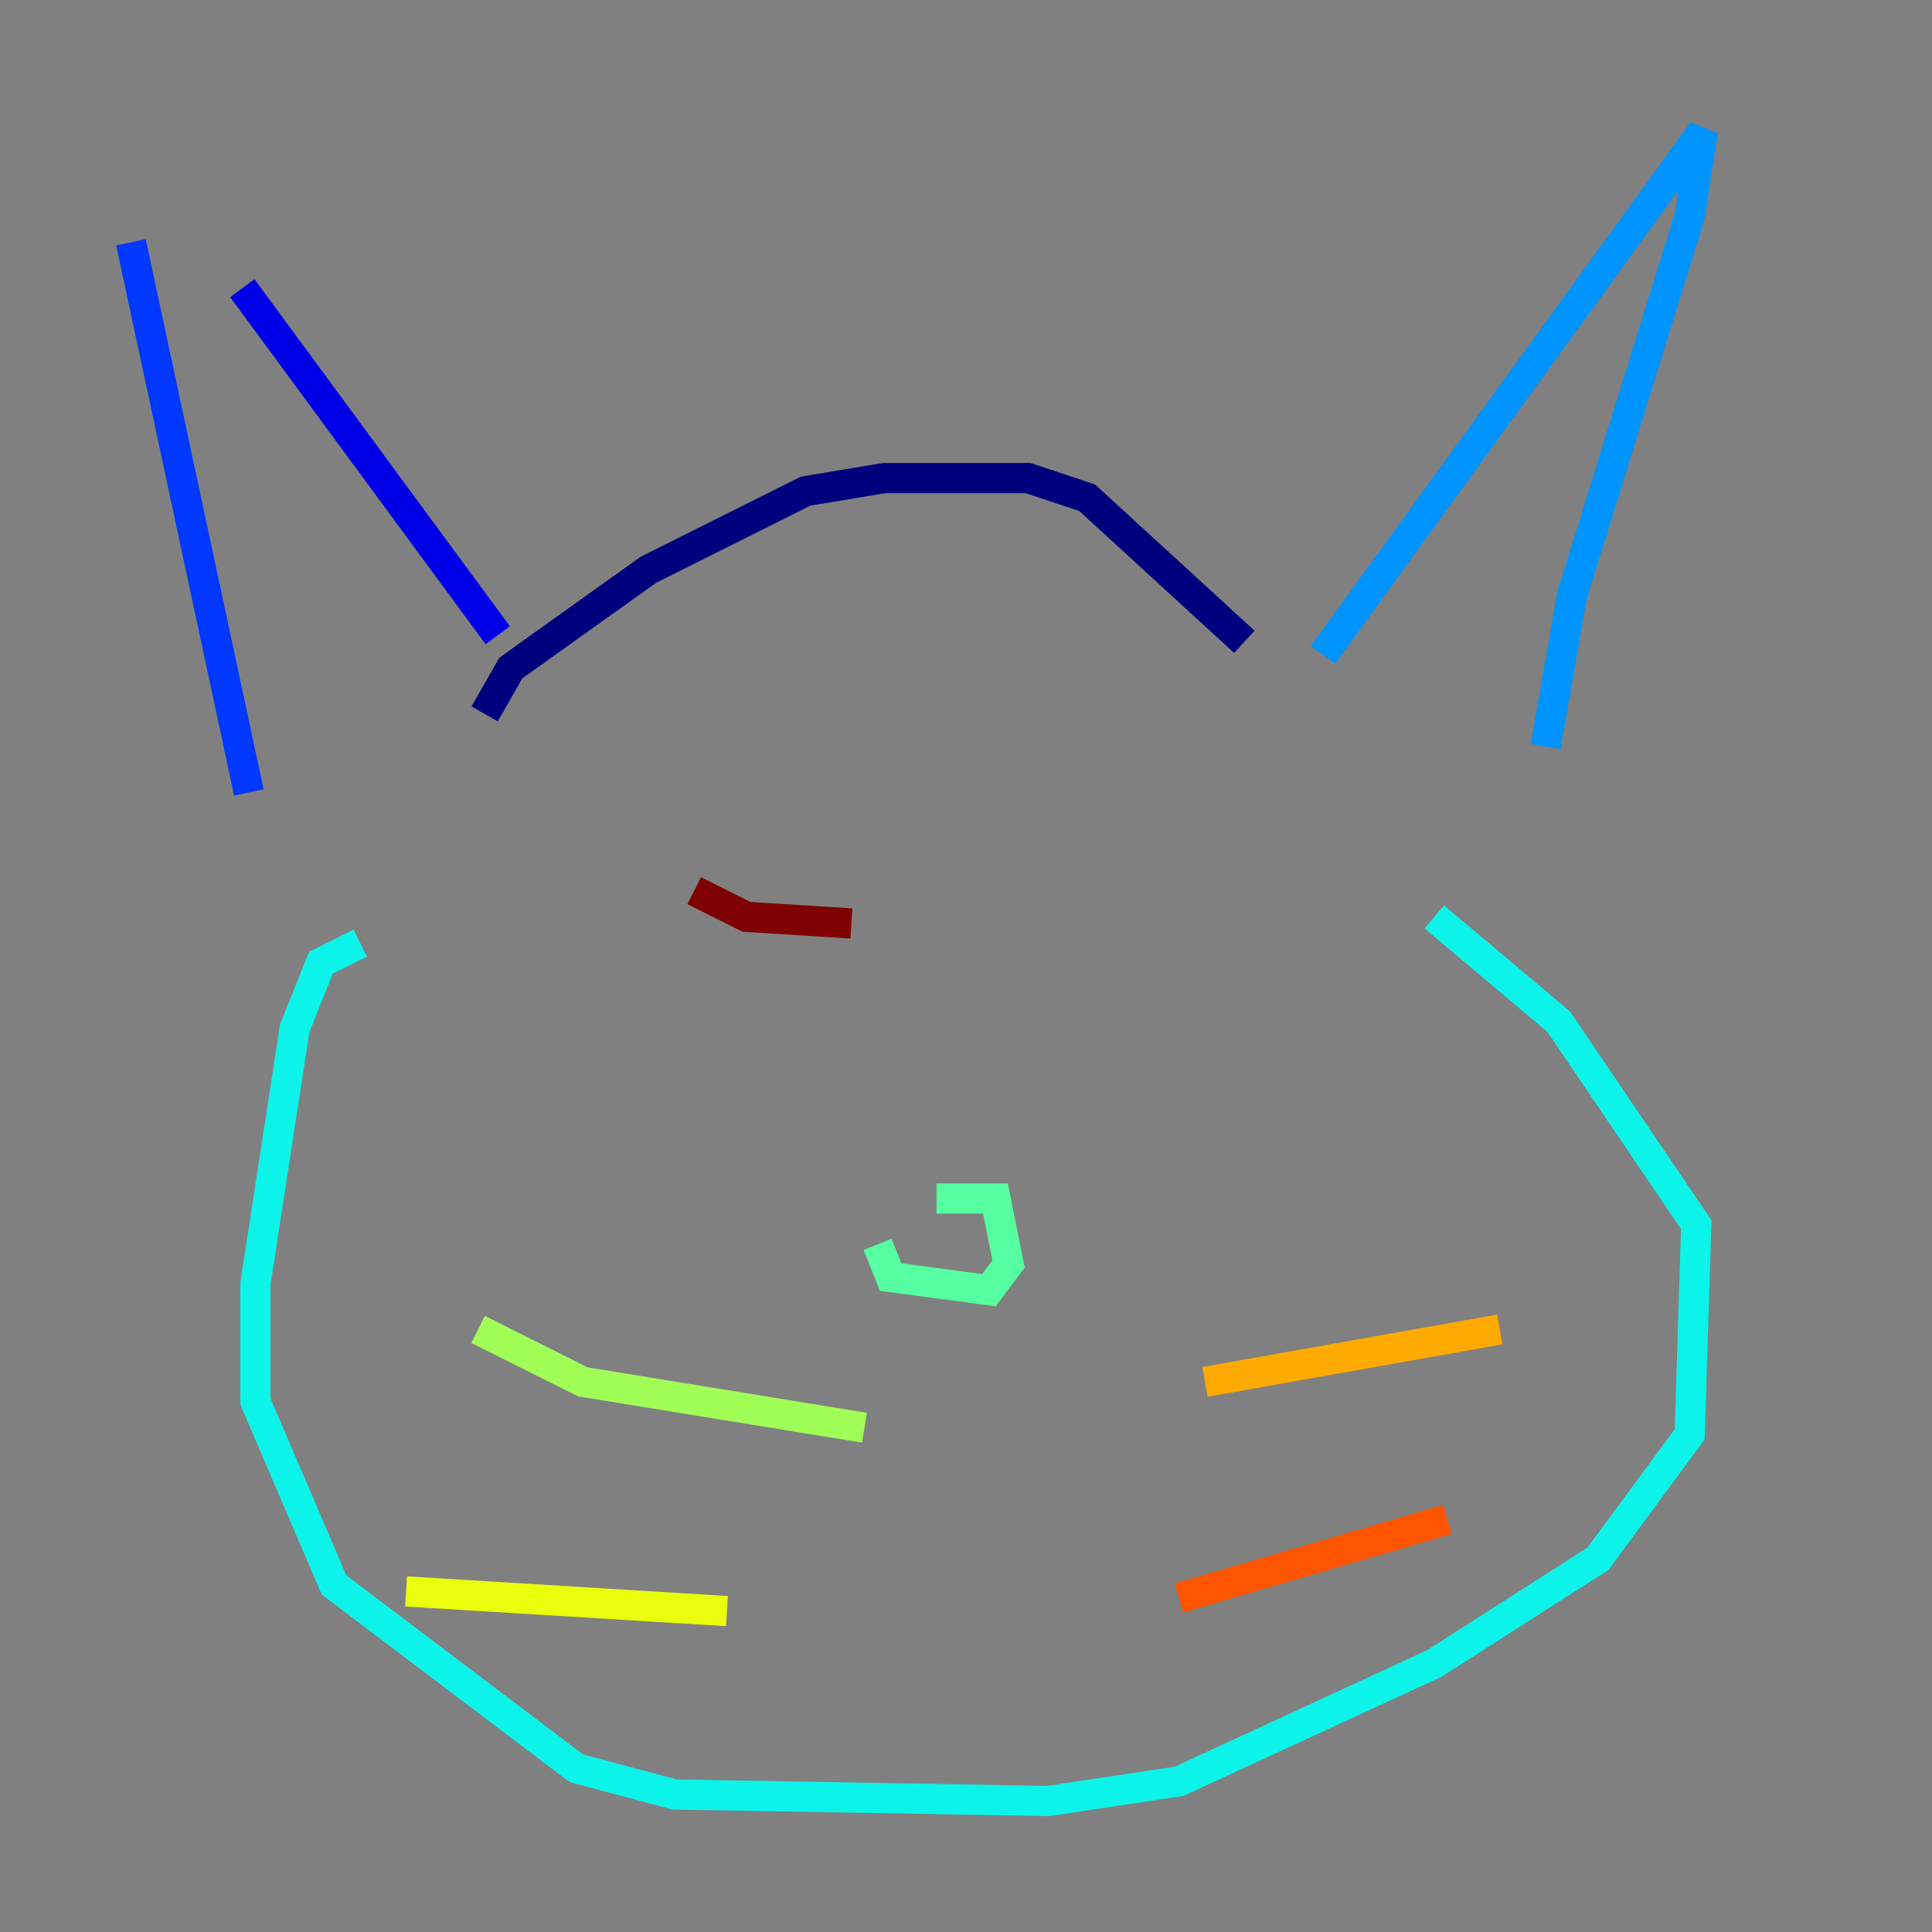 <?xml version="1.0" encoding="utf-8" ?>
<svg baseProfile="tiny" height="128" version="1.2" viewBox="0,0,128,128" width="128" xmlns="http://www.w3.org/2000/svg" xmlns:ev="http://www.w3.org/2001/xml-events" xmlns:xlink="http://www.w3.org/1999/xlink"><rect x="0" y="0" width="128" height="128" fill="#808080" stroke="none"/><defs /><polyline fill="none" points="32.108,47.295 33.844,44.258 42.956,37.749 53.37,32.542 58.576,31.675 68.122,31.675 72.027,32.976 82.441,42.522" stroke="#00007f" stroke-width="2" /><polyline fill="none" points="16.054,19.091 32.976,42.088" stroke="#0000e8" stroke-width="2" /><polyline fill="none" points="8.678,16.054 16.488,52.502" stroke="#0038ff" stroke-width="2" /><polyline fill="none" points="87.647,43.39 112.814,8.678 111.946,14.319 104.136,39.485 102.4,49.464" stroke="#0094ff" stroke-width="2" /><polyline fill="none" points="23.864,62.481 21.261,63.783 19.525,68.122 16.922,85.044 16.922,92.854 22.129,105.003 38.183,117.153 44.691,118.888 69.424,119.322 78.102,118.02 95.024,110.21 105.871,103.268 111.946,95.024 112.38,81.139 103.268,67.688 95.024,60.746" stroke="#0cf4ea" stroke-width="2" /><polyline fill="none" points="58.142,82.441 59.01,84.61 65.519,85.478 66.82,83.742 65.953,79.403 62.047,79.403" stroke="#56ffa0" stroke-width="2" /><polyline fill="none" points="57.275,94.59 38.617,91.552 31.675,88.081" stroke="#a0ff56" stroke-width="2" /><polyline fill="none" points="48.163,106.739 26.902,105.437" stroke="#eaff0c" stroke-width="2" /><polyline fill="none" points="79.837,91.552 99.363,88.081" stroke="#ffaa00" stroke-width="2" /><polyline fill="none" points="78.102,105.871 95.891,100.664" stroke="#ff5500" stroke-width="2" /><polyline fill="none" points="48.597,55.973 48.597,55.973" stroke="#e80000" stroke-width="2" /><polyline fill="none" points="45.993,59.01 49.464,60.746 56.407,61.18" stroke="#7f0000" stroke-width="2" /></svg>